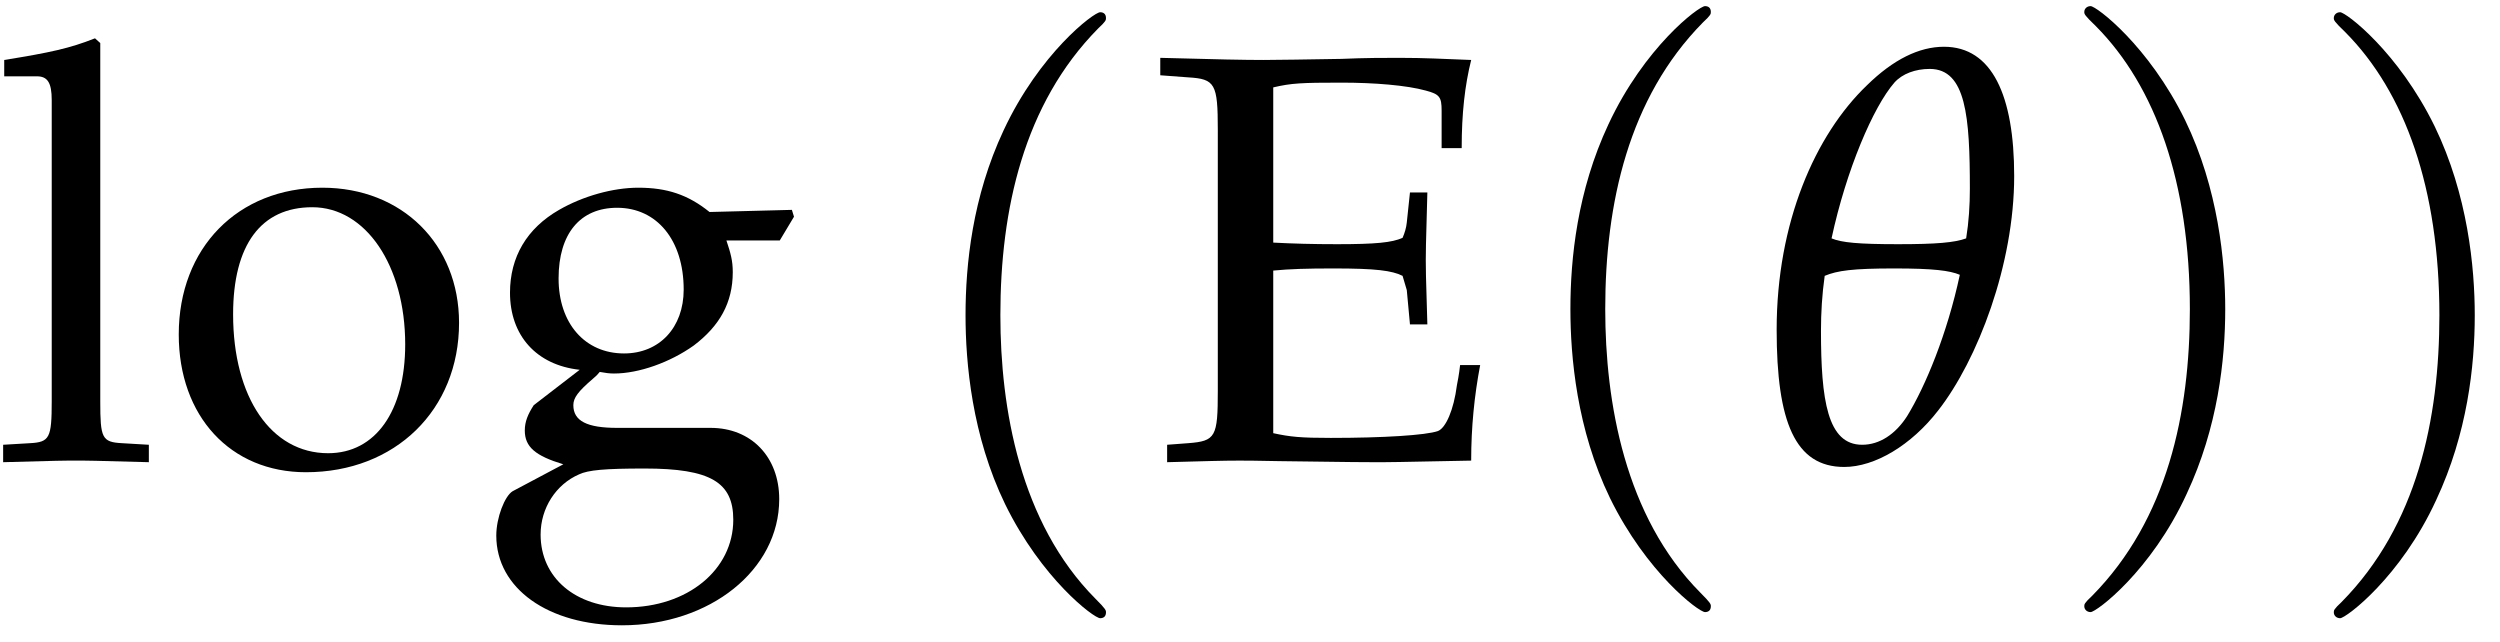 <?xml version="1.0" encoding="UTF-8"?>
<svg xmlns="http://www.w3.org/2000/svg" xmlns:xlink="http://www.w3.org/1999/xlink" width="74pt" height="19pt" viewBox="0 0 74 19" version="1.1">
<defs>
<g>
<symbol overflow="visible" id="glyph0-0">
<path style="stroke:none;" d="M 0.391 -11.375 L 1.359 -11.375 C 1.672 -11.375 1.797 -11.188 1.797 -10.672 L 1.797 -1.75 C 1.797 -0.672 1.734 -0.547 1.156 -0.516 L 0.359 -0.469 L 0.359 0.047 C 2.078 0 2.078 0 2.516 0 C 2.938 0 2.938 0 4.672 0.047 L 4.672 -0.469 L 3.875 -0.516 C 3.281 -0.547 3.234 -0.672 3.234 -1.75 L 3.234 -12.359 L 3.078 -12.5 C 2.328 -12.203 1.75 -12.078 0.391 -11.859 Z M 0.391 -11.375 "/>
</symbol>
<symbol overflow="visible" id="glyph0-1">
<path style="stroke:none;" d="M 4.797 -8.078 C 2.297 -8.078 0.547 -6.297 0.547 -3.734 C 0.547 -1.312 2.078 0.344 4.312 0.344 C 6.953 0.344 8.844 -1.5 8.844 -4.078 C 8.844 -6.406 7.156 -8.078 4.797 -8.078 Z M 4.5 -7.5 C 6.078 -7.5 7.25 -5.781 7.25 -3.438 C 7.25 -1.469 6.375 -0.219 4.969 -0.219 C 3.281 -0.219 2.156 -1.875 2.156 -4.328 C 2.156 -6.391 2.984 -7.5 4.5 -7.5 Z M 4.5 -7.5 "/>
</symbol>
<symbol overflow="visible" id="glyph0-2">
<path style="stroke:none;" d="M 8.938 -6.516 L 9.359 -7.219 L 9.297 -7.422 L 6.859 -7.359 C 6.219 -7.875 5.594 -8.078 4.75 -8.078 C 4 -8.078 3.109 -7.828 2.406 -7.422 C 1.453 -6.875 0.953 -6.031 0.953 -4.969 C 0.953 -3.703 1.734 -2.828 3.016 -2.688 L 1.656 -1.641 C 1.484 -1.375 1.391 -1.156 1.391 -0.891 C 1.391 -0.406 1.703 -0.141 2.531 0.109 L 1.031 0.906 C 0.797 1.047 0.547 1.688 0.547 2.219 C 0.547 3.781 2.078 4.875 4.266 4.875 C 6.875 4.875 8.922 3.234 8.922 1.141 C 8.922 -0.109 8.094 -0.969 6.891 -0.969 L 4.125 -0.969 C 3.234 -0.969 2.828 -1.172 2.828 -1.641 C 2.828 -1.859 2.969 -2.047 3.406 -2.422 C 3.516 -2.516 3.547 -2.547 3.609 -2.625 C 3.781 -2.594 3.891 -2.578 4.031 -2.578 C 4.766 -2.578 5.688 -2.906 6.391 -3.406 C 7.156 -3.984 7.547 -4.672 7.547 -5.578 C 7.547 -5.922 7.484 -6.141 7.359 -6.516 Z M 4.125 -7.484 C 5.297 -7.484 6.094 -6.531 6.094 -5.062 C 6.094 -3.938 5.375 -3.172 4.328 -3.172 C 3.172 -3.172 2.391 -4.062 2.391 -5.391 C 2.391 -6.719 3.031 -7.484 4.125 -7.484 Z M 4.938 0.234 C 6.891 0.234 7.562 0.641 7.562 1.75 C 7.562 3.234 6.203 4.344 4.391 4.344 C 2.891 4.344 1.859 3.469 1.859 2.188 C 1.859 1.406 2.312 0.703 3 0.406 C 3.266 0.281 3.75 0.234 4.938 0.234 Z M 4.938 0.234 "/>
</symbol>
<symbol overflow="visible" id="glyph0-3">
<path style="stroke:none;" d="M 0.375 -11.406 L 1.203 -11.344 C 2 -11.297 2.078 -11.156 2.078 -9.797 L 2.078 -2.062 C 2.078 -0.703 2.016 -0.578 1.203 -0.516 L 0.578 -0.469 L 0.578 0.047 C 1.719 0.016 2.219 0 2.703 0 C 2.797 0 3.266 0 3.922 0.016 C 6.312 0.047 6.312 0.047 6.703 0.047 C 7.234 0.047 7.234 0.047 9.578 0 C 9.578 -1 9.672 -1.922 9.844 -2.828 L 9.25 -2.828 C 9.219 -2.547 9.172 -2.312 9.156 -2.234 C 9.062 -1.5 8.828 -0.969 8.594 -0.875 C 8.234 -0.75 6.969 -0.672 5.422 -0.672 C 4.531 -0.672 4.219 -0.703 3.719 -0.812 L 3.719 -5.625 C 4.203 -5.672 4.719 -5.688 5.5 -5.688 C 6.766 -5.688 7.234 -5.625 7.547 -5.469 L 7.672 -5.047 L 7.766 -4.031 L 8.281 -4.031 C 8.234 -5.625 8.234 -5.625 8.234 -5.938 C 8.234 -6.219 8.234 -6.219 8.281 -7.938 L 7.766 -7.938 L 7.672 -7.047 C 7.656 -6.891 7.609 -6.734 7.547 -6.594 C 7.234 -6.453 6.75 -6.406 5.609 -6.406 C 4.891 -6.406 4.312 -6.422 3.719 -6.453 L 3.719 -11.047 C 4.25 -11.172 4.547 -11.188 5.734 -11.188 C 6.719 -11.188 7.672 -11.109 8.234 -10.953 C 8.641 -10.844 8.703 -10.766 8.703 -10.359 L 8.703 -9.25 L 9.297 -9.25 C 9.297 -10.281 9.391 -11.109 9.578 -11.859 C 8.734 -11.891 8.203 -11.922 7.438 -11.922 C 7.016 -11.922 6.438 -11.922 5.734 -11.891 C 4.656 -11.875 3.906 -11.859 3.438 -11.859 C 2.859 -11.859 2.078 -11.875 0.375 -11.922 Z M 0.375 -11.406 "/>
</symbol>
<symbol overflow="visible" id="glyph1-0">
<path style="stroke:none;" d="M 5.938 4.312 C 5.938 4.25 5.938 4.219 5.625 3.906 C 3.391 1.656 2.812 -1.734 2.812 -4.484 C 2.812 -7.609 3.5 -10.734 5.703 -12.969 C 5.938 -13.188 5.938 -13.219 5.938 -13.281 C 5.938 -13.406 5.859 -13.453 5.766 -13.453 C 5.578 -13.453 3.969 -12.234 2.906 -9.953 C 1.984 -7.984 1.781 -5.984 1.781 -4.484 C 1.781 -3.078 1.969 -0.922 2.953 1.109 C 4.031 3.312 5.578 4.484 5.766 4.484 C 5.859 4.484 5.938 4.438 5.938 4.312 Z M 5.938 4.312 "/>
</symbol>
<symbol overflow="visible" id="glyph1-1">
<path style="stroke:none;" d="M 5.188 -4.484 C 5.188 -5.891 4.984 -8.047 4 -10.078 C 2.922 -12.281 1.375 -13.453 1.203 -13.453 C 1.094 -13.453 1.016 -13.375 1.016 -13.281 C 1.016 -13.219 1.016 -13.188 1.359 -12.859 C 3.125 -11.078 4.141 -8.234 4.141 -4.484 C 4.141 -1.422 3.484 1.734 1.25 4 C 1.016 4.219 1.016 4.25 1.016 4.312 C 1.016 4.406 1.094 4.484 1.203 4.484 C 1.375 4.484 3 3.266 4.047 0.984 C 4.969 -0.984 5.188 -2.984 5.188 -4.484 Z M 5.188 -4.484 "/>
</symbol>
<symbol overflow="visible" id="glyph2-0">
<path style="stroke:none;" d="M 5.453 -12.25 C 4.719 -12.25 3.953 -11.875 3.172 -11.109 C 1.641 -9.641 0.5 -7.047 0.5 -3.875 C 0.5 -1.141 1.047 0.188 2.5 0.188 C 3.406 0.188 4.484 -0.453 5.281 -1.484 C 6.453 -2.984 7.531 -5.812 7.531 -8.422 C 7.531 -10.812 6.875 -12.25 5.453 -12.25 Z M 3.984 -5.688 C 5.141 -5.688 5.625 -5.625 5.922 -5.5 C 5.547 -3.75 4.906 -2.203 4.359 -1.312 C 4.016 -0.781 3.547 -0.469 3.031 -0.469 C 2 -0.469 1.812 -1.797 1.812 -3.844 C 1.812 -4.375 1.844 -4.922 1.922 -5.469 C 2.297 -5.625 2.75 -5.688 3.984 -5.688 Z M 5.031 -11.594 C 6.109 -11.594 6.219 -10.172 6.219 -8.047 C 6.219 -7.562 6.188 -7.062 6.109 -6.578 C 5.766 -6.453 5.234 -6.406 4.094 -6.406 C 2.922 -6.406 2.422 -6.453 2.125 -6.578 C 2.562 -8.609 3.359 -10.469 3.984 -11.188 C 4.219 -11.453 4.609 -11.594 5.031 -11.594 Z M 5.031 -11.594 "/>
</symbol>
</g>
</defs>
<g id="surface1">
<g style="fill:rgb(0%,0%,0%);fill-opacity:1;">
  <use xlink:href="#glyph0-0" x="-0.266" y="13.634"/>
  <use xlink:href="#glyph0-1" x="4.744" y="13.634"/>
  <use xlink:href="#glyph0-2" x="14.143" y="13.634"/>
</g>
<g style="fill:rgb(0%,0%,0%);fill-opacity:1;">
  <use xlink:href="#glyph1-0" x="26.799" y="13.815"/>
</g>
<g style="fill:rgb(0%,0%,0%);fill-opacity:1;">
  <use xlink:href="#glyph0-3" x="33.969" y="13.634"/>
</g>
<g style="fill:rgb(0%,0%,0%);fill-opacity:1;">
  <use xlink:href="#glyph1-0" x="44.703" y="13.634"/>
</g>
<g style="fill:rgb(0%,0%,0%);fill-opacity:1;">
  <use xlink:href="#glyph2-0" x="52.089" y="13.634"/>
</g>
<g style="fill:rgb(0%,0%,0%);fill-opacity:1;">
  <use xlink:href="#glyph1-1" x="60.679" y="13.634"/>
</g>
<g style="fill:rgb(0%,0%,0%);fill-opacity:1;">
  <use xlink:href="#glyph1-1" x="68.065" y="13.815"/>
</g>
</g>
</svg>

